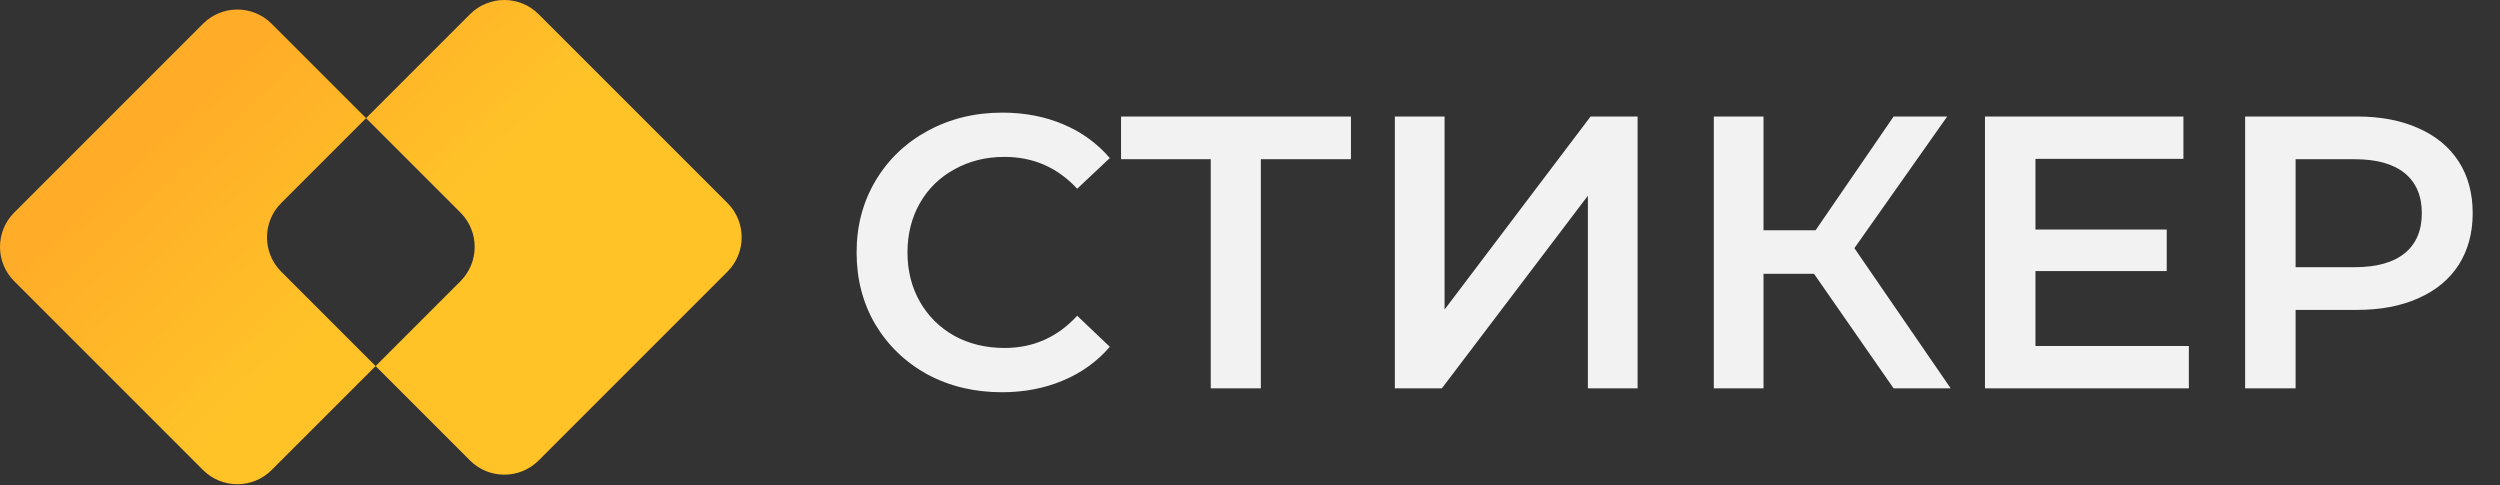 <svg width="103" height="20" viewBox="0 0 103 20" fill="none" xmlns="http://www.w3.org/2000/svg">
<rect x="0" y="0" width="103" height="20" fill="#333333" stroke="none"/>
<path fill-rule="evenodd" clip-rule="evenodd" d="M11.586 8.364C10.805 9.145 10.805 10.411 11.586 11.192L15.475 15.082L11.192 19.364C10.411 20.145 9.145 20.145 8.364 19.364L0.586 11.586C-0.195 10.805 -0.195 9.538 0.586 8.757L8.364 0.979C9.145 0.198 10.411 0.198 11.192 0.979L15.082 4.868L11.586 8.364ZM15.082 4.868L19.364 0.586C20.145 -0.195 21.411 -0.195 22.192 0.586L29.971 8.364C30.752 9.145 30.752 10.411 29.971 11.192L22.192 18.971C21.411 19.752 20.145 19.752 19.364 18.971L15.475 15.082L18.971 11.586C19.752 10.805 19.752 9.538 18.971 8.757L15.082 4.868Z" fill="url(#paint0_linear_3806_2774)"/>
<path d="M41.276 16.16C40.146 16.16 39.122 15.915 38.204 15.424C37.298 14.923 36.583 14.235 36.06 13.36C35.548 12.485 35.292 11.499 35.292 10.4C35.292 9.301 35.554 8.315 36.076 7.44C36.599 6.565 37.314 5.883 38.22 5.392C39.138 4.891 40.162 4.64 41.292 4.64C42.21 4.64 43.047 4.8 43.804 5.12C44.562 5.44 45.202 5.904 45.724 6.512L44.38 7.776C43.57 6.901 42.572 6.464 41.388 6.464C40.62 6.464 39.932 6.635 39.324 6.976C38.716 7.307 38.242 7.771 37.9 8.368C37.559 8.965 37.388 9.643 37.388 10.4C37.388 11.157 37.559 11.835 37.9 12.432C38.242 13.029 38.716 13.499 39.324 13.84C39.932 14.171 40.62 14.336 41.388 14.336C42.572 14.336 43.57 13.893 44.38 13.008L45.724 14.288C45.202 14.896 44.556 15.36 43.788 15.68C43.031 16 42.194 16.16 41.276 16.16ZM55.659 6.56H51.947V16H49.883V6.56H46.187V4.8H55.659V6.56ZM57.468 4.8H59.517V12.752L65.532 4.8H67.469V16H65.421V8.064L59.404 16H57.468V4.8ZM74.737 11.28H72.657V16H70.609V4.8H72.657V9.488H74.801L78.017 4.8H80.225L76.401 10.224L80.369 16H78.017L74.737 11.28ZM90.181 14.256V16H81.781V4.8H89.957V6.544H83.861V9.456H89.269V11.168H83.861V14.256H90.181ZM97.107 4.8C98.078 4.8 98.921 4.96 99.635 5.28C100.361 5.6 100.915 6.059 101.299 6.656C101.683 7.253 101.875 7.963 101.875 8.784C101.875 9.595 101.683 10.304 101.299 10.912C100.915 11.509 100.361 11.968 99.635 12.288C98.921 12.608 98.078 12.768 97.107 12.768H94.579V16H92.499V4.8H97.107ZM97.011 11.008C97.918 11.008 98.606 10.816 99.075 10.432C99.545 10.048 99.779 9.499 99.779 8.784C99.779 8.069 99.545 7.52 99.075 7.136C98.606 6.752 97.918 6.56 97.011 6.56H94.579V11.008H97.011Z" fill="#F2F2F2"/>
<defs>
<linearGradient id="paint0_linear_3806_2774" x1="5.672" y1="5.778" x2="13.172" y2="13.778" gradientUnits="userSpaceOnUse">
<stop stop-color="#FFAC28"/>
<stop offset="1" stop-color="#FFC328"/>
</linearGradient>
</defs>
</svg>
